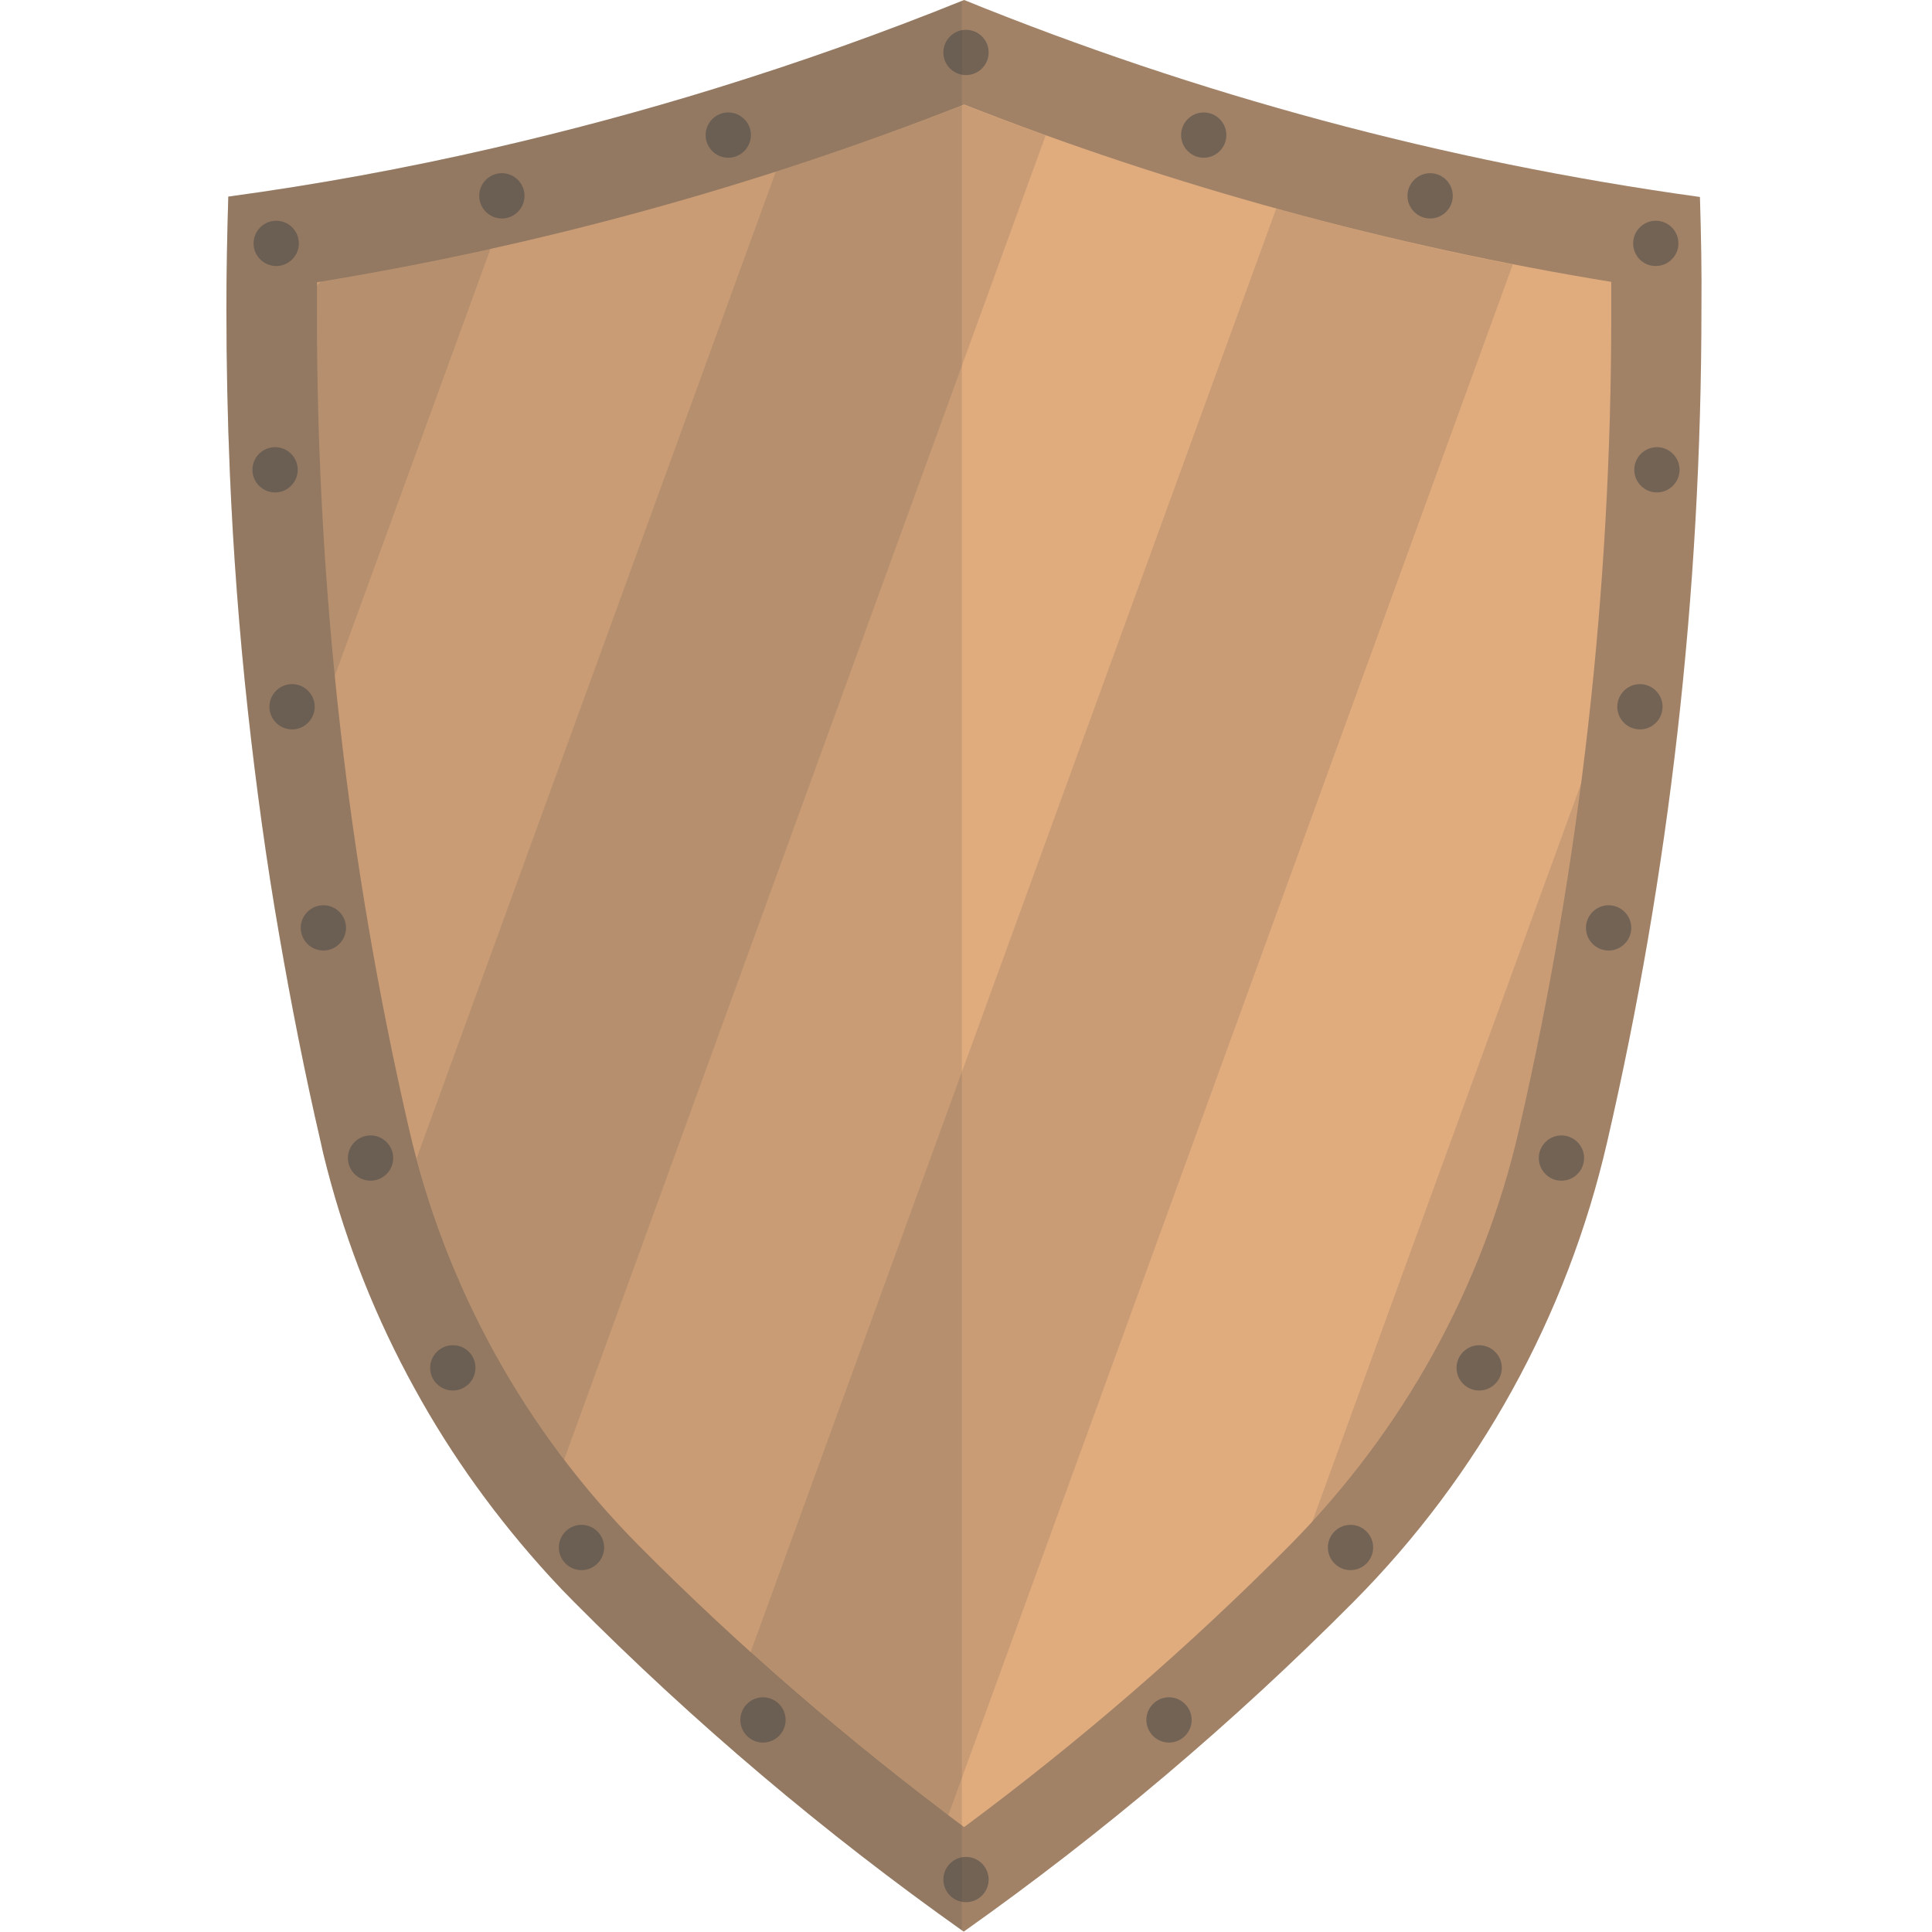 <svg version="1.1" xmlns="http://www.w3.org/2000/svg" x="0" y="0" viewBox="0 0 512 512" xml:space="preserve"><path d="M450.5 52.2c-68-9.4-133.4-27.2-195-52.2C234 8.7 212 16.5 189.7 23.4c-19.4 6-39.2 11.3-59.2 15.9-23 5.3-46.4 9.6-70 12.8-.3 9.9-.5 19.7-.5 29.6 0 14.5.3 29 .9 43.3.9 21.3 2.5 42.5 4.8 63.5 2.2 20 4.9 39.8 8.3 59.3 3.2 18.5 6.8 36.8 11 54.9.5 2.4 1.1 4.8 1.7 7.1 5.3 20.4 13.1 39.9 23.2 58.2 9.8 17.9 21.9 34.6 35.8 49.8 2.1 2.3 4.2 4.5 6.4 6.7 31.8 32 66.4 61.3 103.3 87.4 36.9-26.1 71.5-55.4 103.3-87.4 33.3-33.5 56.6-75.8 67.2-121.8 16.4-71 25-145 25-221.1.1-9.8-.1-19.6-.4-29.4z" fill="#a18267"/><path d="M255.5 27.7c55.3 21.7 112.8 37.4 171.5 47v8.8c0 72.8-8.2 145.4-24.4 215.7-9.6 41.8-30.7 79.9-60.8 110.3-26.8 27-55.7 52-86.3 74.7-30.5-22.7-59.5-47.7-86.3-74.7-30.1-30.4-51.2-68.5-60.8-110.3C92.2 229 84 156.4 84 83.6v-8.8c58.7-9.6 116.2-25.4 171.5-47.1" fill="#e0ac7e"/><path d="M85.1 74.6L84 75.7v7.9c0 32 1.6 63.9 4.7 95.6L130 65.9c-14.9 3.3-29.8 6.2-44.9 8.7zm192-38.7c-7.2-2.6-14.5-5.3-21.6-8.1-16.4 6.4-33.1 12.3-49.9 17.7L110.4 307c7.7 29 21 56 39.1 79.8L277.1 35.9zm125.5 263.4c7-30.3 12.5-60.9 16.5-91.9l-71.4 196c27-29.3 45.9-65.1 54.9-104.1zM198.9 437.9c3.5 3.2 7.1 6.3 10.7 9.5 13.5 11.7 27.4 23 41.7 33.7l149.6-411c-21.1-4.1-42-9.1-62.7-14.8L198.9 437.9z" opacity=".15" fill="#444"/><path d="M262 13.9c0 3.3-2.7 6-6 6s-6-2.7-6-6 2.7-6 6-6 6 2.7 6 6zm-6 478.2c-3.3 0-6 2.7-6 6s2.7 6 6 6 6-2.7 6-6-2.7-6-6-6zM199 35.8c0-3.3-2.7-6-6-6s-6 2.7-6 6 2.7 6 6 6 6-2.7 6-6zm-66 10.1c-3.3 0-6 2.7-6 6s2.7 6 6 6 6-2.7 6-6-2.7-6-6-6zM73.2 70.5c3.3 0 6-2.7 6-6s-2.7-6-6-6-6 2.7-6 6 2.7 6 6 6zm5.7 54c0-3.3-2.7-6-6-6s-6 2.7-6 6 2.7 6 6 6 6-2.7 6-6zm4.5 62.8c0-3.3-2.7-6-6-6s-6 2.7-6 6 2.7 6 6 6 6-2.7 6-6zm2.3 52.6c-3.3 0-6 2.7-6 6s2.7 6 6 6 6-2.7 6-6-2.7-6-6-6zm12.5 61c-3.3 0-6 2.7-6 6s2.7 6 6 6 6-2.7 6-6-2.7-6-6-6zm21.8 55.6c-3.3 0-6 2.7-6 6s2.7 6 6 6 6-2.7 6-6-2.6-6-6-6zm34.1 47.6c-3.3 0-6 2.7-6 6s2.7 6 6 6 6-2.7 6-6-2.7-6-6-6zm48.1 45.7c-3.3 0-6 2.7-6 6s2.7 6 6 6 6-2.7 6-6-2.7-6-6-6zM319 29.8c-3.3 0-6 2.7-6 6s2.7 6 6 6 6-2.7 6-6-2.7-6-6-6zm60 16.1c-3.3 0-6 2.7-6 6s2.7 6 6 6 6-2.7 6-6-2.7-6-6-6zm59.8 24.6c3.3 0 6-2.7 6-6s-2.7-6-6-6-6 2.7-6 6 2.6 6 6 6zm.3 48c-3.3 0-6 2.7-6 6s2.7 6 6 6 6-2.7 6-6-2.7-6-6-6zm-4.5 62.8c-3.3 0-6 2.7-6 6s2.7 6 6 6 6-2.7 6-6-2.7-6-6-6zm-8.3 58.6c-3.3 0-6 2.7-6 6s2.7 6 6 6 6-2.7 6-6-2.7-6-6-6zm-12.5 61c-3.3 0-6 2.7-6 6s2.7 6 6 6 6-2.7 6-6-2.7-6-6-6zM392 356.5c-3.3 0-6 2.7-6 6s2.7 6 6 6 6-2.7 6-6-2.7-6-6-6zm-34.1 47.6c-3.3 0-6 2.7-6 6s2.7 6 6 6 6-2.7 6-6-2.7-6-6-6zm-48.1 45.7c-3.3 0-6 2.7-6 6s2.7 6 6 6 6-2.7 6-6-2.7-6-6-6z" opacity=".5" fill="#444"/><path d="M255 .2c-21.3 8.6-43.1 16.4-65.3 23.2-19.4 6-39.2 11.3-59.2 15.9-23 5.3-46.4 9.6-70 12.8-.3 9.9-.5 19.7-.5 29.6 0 14.5.3 29 .9 43.3.9 21.3 2.5 42.5 4.8 63.5 2.2 20 4.9 39.8 8.3 59.3 3.2 18.5 6.8 36.8 11 54.9.5 2.4 1.1 4.8 1.7 7.1 5.3 20.4 13.1 39.9 23.2 58.2 9.8 17.9 21.9 34.6 35.8 49.8 2.1 2.3 4.2 4.5 6.4 6.7 31.7 31.9 66.1 61 102.8 87.1V.2z" opacity=".15" fill="#444"/></svg>